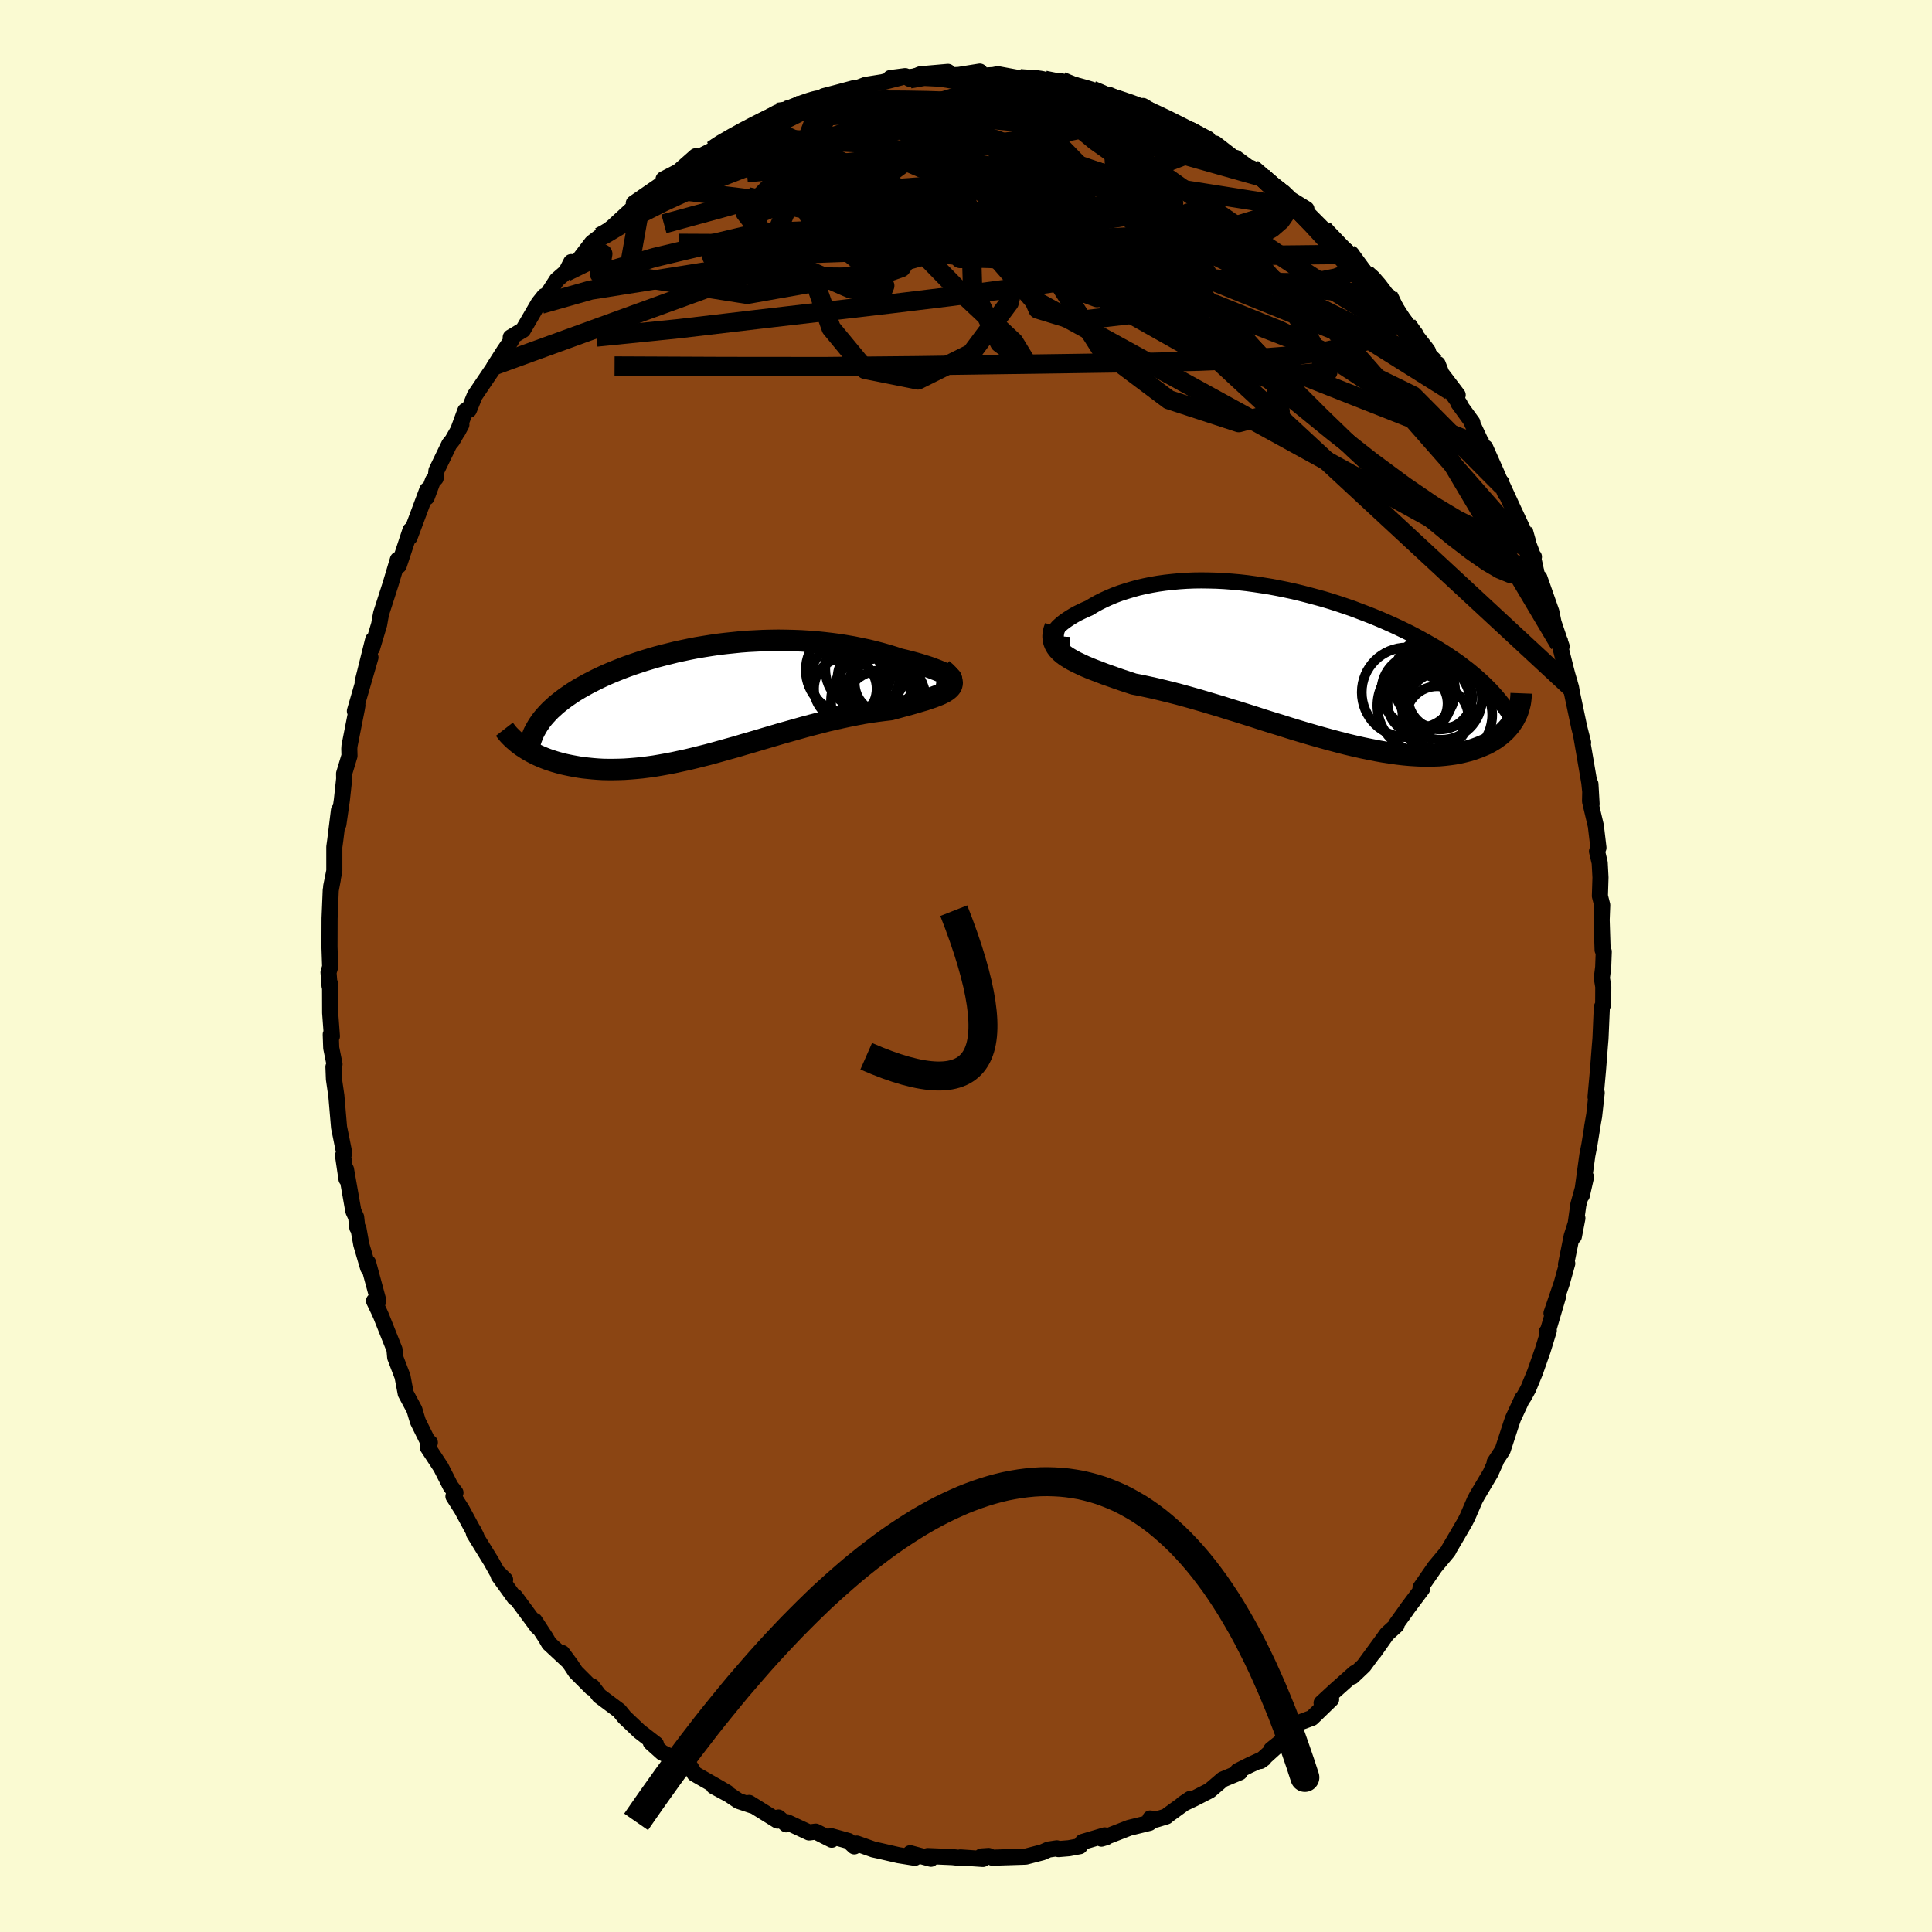
  <svg viewBox="-100 -100 200 200" xmlns="http://www.w3.org/2000/svg" width="500" height="500" id="face-svg">
    <defs>
      <clipPath id="leftEyeClipPath">
        <polyline points="24.57,-2.31 24.45,-2.41 24.28,-2.52 24.08,-2.64 23.84,-2.76 23.57,-2.88 23.26,-3.01 22.92,-3.14 22.56,-3.28 22.17,-3.41 21.75,-3.54 21.3,-3.68 20.84,-3.81 20.35,-3.94 19.84,-4.07 19.32,-4.19 18.69,-4.4 18.03,-4.6 17.36,-4.79 16.67,-4.97 15.97,-5.14 15.25,-5.29 14.52,-5.44 13.77,-5.57 13.02,-5.69 12.26,-5.79 11.49,-5.88 10.71,-5.96 9.93,-6.02 9.14,-6.07 8.35,-6.1 7.56,-6.12 6.77,-6.13 5.98,-6.12 5.19,-6.1 4.4,-6.06 3.62,-6.02 2.84,-5.96 2.07,-5.88 1.3,-5.8 0.55,-5.71 -0.2,-5.6 -0.95,-5.48 -1.68,-5.36 -2.4,-5.22 -3.11,-5.07 -3.81,-4.92 -4.49,-4.75 -5.17,-4.58 -5.82,-4.41 -6.47,-4.22 -7.1,-4.03 -7.71,-3.83 -8.31,-3.63 -8.9,-3.42 -9.46,-3.21 -10.01,-2.99 -10.55,-2.77 -11.06,-2.55 -11.56,-2.32 -12.04,-2.09 -12.51,-1.85 -12.96,-1.62 -13.39,-1.38 -13.8,-1.15 -14.2,-0.91 -14.58,-0.67 -14.94,-0.42 -15.29,-0.18 -15.62,0.07 -15.94,0.32 -16.25,0.57 -16.53,0.83 -16.81,1.08 -17.06,1.34 -17.3,1.6 -17.53,1.86 -17.74,2.12 -17.93,2.39 -18.11,2.65 -19.78,4.84 -19.53,5 -19.27,5.17 -19,5.33 -18.71,5.49 -18.42,5.64 -18.11,5.79 -17.79,5.93 -17.45,6.07 -17.11,6.2 -16.75,6.32 -16.38,6.44 -15.99,6.55 -15.59,6.66 -15.19,6.75 -14.76,6.84 -14.33,6.92 -13.88,7 -13.41,7.07 -12.93,7.12 -12.44,7.17 -11.93,7.21 -11.41,7.24 -10.87,7.25 -10.32,7.25 -9.76,7.24 -9.18,7.22 -8.59,7.18 -7.98,7.13 -7.37,7.07 -6.74,6.99 -6.09,6.9 -5.44,6.79 -4.77,6.67 -4.09,6.54 -3.4,6.39 -2.7,6.24 -1.99,6.07 -1.27,5.89 -0.55,5.71 0.19,5.51 0.94,5.3 1.69,5.09 2.45,4.88 3.21,4.65 3.98,4.43 4.75,4.2 5.53,3.97 6.31,3.74 7.09,3.51 7.88,3.29 8.66,3.07 9.44,2.85 10.23,2.64 11.01,2.44 11.78,2.24 12.55,2.06 13.32,1.89 14.07,1.73 14.82,1.58 15.56,1.44 16.29,1.32 17,1.22 17.7,1.13 18.39,1.05 18.95,0.9 19.49,0.75 20.01,0.61 20.52,0.47 21.01,0.33 21.47,0.19 21.92,0.06 22.33,-0.08 22.72,-0.21 23.09,-0.35 23.42,-0.48 23.72,-0.62 23.99,-0.76 24.22,-0.91 24.41,-1.06" />
      </clipPath>
      <clipPath id="rightEyeClipPath">
        <polyline points="-25.25,-2.84 -25.2,-3.01 -25.12,-3.19 -25.01,-3.37 -24.86,-3.56 -24.69,-3.76 -24.48,-3.95 -24.25,-4.15 -23.99,-4.35 -23.7,-4.55 -23.39,-4.75 -23.06,-4.95 -22.7,-5.15 -22.31,-5.34 -21.91,-5.53 -21.49,-5.71 -21.01,-6 -20.51,-6.28 -19.99,-6.54 -19.44,-6.79 -18.87,-7.03 -18.28,-7.25 -17.66,-7.45 -17.03,-7.64 -16.38,-7.82 -15.72,-7.97 -15.03,-8.11 -14.33,-8.23 -13.62,-8.33 -12.89,-8.41 -12.15,-8.48 -11.4,-8.53 -10.64,-8.56 -9.87,-8.57 -9.09,-8.56 -8.31,-8.54 -7.52,-8.5 -6.73,-8.44 -5.93,-8.37 -5.13,-8.28 -4.33,-8.17 -3.53,-8.05 -2.72,-7.92 -1.92,-7.77 -1.13,-7.61 -0.34,-7.44 0.45,-7.25 1.23,-7.05 2.01,-6.84 2.78,-6.63 3.54,-6.4 4.29,-6.16 5.03,-5.91 5.76,-5.66 6.47,-5.39 7.18,-5.12 7.87,-4.85 8.55,-4.57 9.22,-4.28 9.87,-3.99 10.5,-3.7 11.12,-3.4 11.73,-3.1 12.32,-2.79 12.89,-2.48 13.45,-2.17 13.99,-1.86 14.52,-1.55 15.03,-1.23 15.53,-0.91 16.02,-0.58 16.49,-0.26 16.95,0.07 17.39,0.41 17.82,0.74 18.23,1.08 18.63,1.42 19.01,1.76 19.38,2.1 19.73,2.45 22.6,5.65 22.47,5.9 22.31,6.13 22.15,6.37 21.96,6.6 21.76,6.83 21.55,7.05 21.32,7.26 21.08,7.47 20.81,7.67 20.53,7.87 20.24,8.05 19.93,8.23 19.6,8.4 19.25,8.55 18.89,8.7 18.51,8.84 18.11,8.98 17.69,9.1 17.25,9.21 16.8,9.31 16.32,9.4 15.82,9.47 15.3,9.53 14.76,9.58 14.2,9.6 13.62,9.61 13.02,9.61 12.4,9.58 11.76,9.54 11.09,9.48 10.41,9.4 9.71,9.3 8.99,9.19 8.26,9.06 7.5,8.91 6.73,8.75 5.94,8.57 5.14,8.38 4.33,8.17 3.5,7.95 2.66,7.72 1.81,7.48 0.95,7.23 0.08,6.97 -0.8,6.7 -1.68,6.42 -2.57,6.15 -3.46,5.87 -4.35,5.58 -5.24,5.3 -6.13,5.02 -7.02,4.75 -7.9,4.47 -8.78,4.21 -9.65,3.95 -10.51,3.7 -11.36,3.46 -12.2,3.23 -13.02,3.02 -13.83,2.82 -14.62,2.63 -15.39,2.46 -16.14,2.3 -16.87,2.16 -17.51,1.95 -18.14,1.74 -18.74,1.53 -19.33,1.32 -19.9,1.12 -20.44,0.91 -20.97,0.71 -21.47,0.51 -21.94,0.31 -22.39,0.1 -22.81,-0.1 -23.21,-0.31 -23.57,-0.52 -23.9,-0.73 -24.2,-0.95" />
      </clipPath>
      <filter id="fuzzy">
        <feTurbulence id="turbulence" baseFrequency="0.05" numOctaves="3" type="noise" result="noise" />
        <feDisplacementMap in="SourceGraphic" in2="noise" scale="2" />
      </filter>
      <linearGradient id="rainbowGradient" x1="0%" y1="0%" x2="100%" y2="0%">
        <stop offset="0%" style="stop-color: rgb(185, 55, 55); stop-opacity: 1" />
        <stop offset="50%" style="stop-color: rgb(0, 191, 255); stop-opacity: 1" />
        <stop offset="100%" style="stop-color: rgb(220, 20, 60); stop-opacity: 1" />
      </linearGradient>
    </defs>
    <rect x="-100" y="-100" width="100%" height="100%" fill="rgb(250, 250, 210)" />
    <polyline id="faceContour" points="65.96,0.13 65.82,1.24 65.97,2.14 65.96,3.97 65.82,4.28 65.68,7.52 65.62,8.23 65.42,10.8 65.17,13.56 65.29,13.12 65.02,15.55 64.81,16.71 65.01,15.54 64.53,18.52 64.32,19.59 63.75,23.74 64.18,21.85 63.39,24.69 62.93,27.98 63.29,26.11 62.7,27.97 62.11,30.9 62.24,30.8 61.66,32.87 60.61,35.94 61.32,34.11 60.26,37.7 60.12,37.88 60.33,37.74 59.7,39.79 58.9,42.07 58.2,43.77 57.72,44.64 57.6,44.75 56.63,46.84 56.44,47.39 55.55,50.12 54.72,51.38 54.87,51.22 54.29,52.51 52.9,54.85 52.67,55.28 51.91,57.04 51.65,57.55 50.76,59.08 50,60.37 49.92,60.55 48.56,62.18 47.05,64.36 47.22,64.47 45.58,66.66 45.63,66.61 44.55,68.11 44.57,68.24 43.57,69.15 42.25,71.02 43.08,69.84 41.18,72.43 39.99,73.56 40.25,73.18 38.13,75.07 36.81,76.29 37.8,75.91 35.81,77.84 34.51,78.32 33.26,79.82 33.87,79.3 31.61,81.1 32.8,80.2 30.48,82.3 30.84,82.04 29.36,82.72 28.13,83.34 28.33,83.48 26.57,84.21 25.23,85.36 23.61,86.19 22.43,86.75 23.2,86.23 20.91,87.89 20.74,88.04 19.65,88.37 19.07,88.25 18.98,88.71 16.89,89.22 14.02,90.34 14.52,90.19 14.36,90 12.07,90.68 11.78,91.12 10.65,91.33 9.57,91.42 9.4,91.34 8.54,91.47 7.91,91.75 6.18,92.2 2.73,92.31 2.34,92.13 1.6,92.18 1.75,92.44 -0.58,92.28 -0.67,92.33 -1.39,92.25 -3.96,92.14 -3.63,92.42 -5.77,91.85 -5.29,92.32 -6.98,92.05 -8.98,91.59 -9.58,91.46 -11.3,90.85 -11.56,91.14 -12.16,90.58 -13.96,90.08 -13.9,90.45 -15.56,89.61 -16.24,89.7 -18.51,88.64 -18.6,88.86 -19.42,88.15 -19.51,88.47 -22.45,86.64 -22.07,86.93 -23.54,86.44 -24.51,85.79 -26.12,84.92 -24.73,85.57 -25.79,84.95 -28.1,83.63 -28.48,82.98 -30.37,82.19 -30.32,81.98 -31.47,81.42 -32.63,80.38 -32.1,80.55 -33.81,79.23 -35.34,77.78 -35.9,77.09 -37.96,75.55 -38.69,74.59 -38.76,74.73 -40.41,73.08 -40.89,72.35 -41.8,71.12 -41.19,71.96 -43.16,70.13 -43.51,69.53 -44.65,67.78 -44.36,68.42 -46.68,65.28 -46.72,65.42 -48.38,63.12 -47.71,63.53 -48.55,62.71 -49.16,61.62 -50.93,58.75 -51.02,58.39 -50.7,59.02 -52.2,56.25 -53.06,54.9 -52.85,54.52 -53.36,53.85 -54.35,51.9 -55.73,49.8 -55.5,49.34 -55.56,49.53 -56.73,47.16 -56.88,46.68 -57.1,45.93 -58,44.25 -58.33,42.5 -59.09,40.51 -59.16,39.71 -60.56,36.2 -60.8,35.67 -61.28,34.67 -60.83,34.67 -61.9,30.71 -61.89,31.25 -62.6,28.83 -62.89,27.2 -63.01,27.09 -63.13,26 -63.42,25.37 -64.18,21.06 -64.13,22.05 -64.49,19.62 -64.36,19.38 -64.68,17.78 -64.9,16.7 -65.18,13.43 -65.43,11.71 -65.48,10.44 -65.37,10.16 -65.71,8.48 -65.76,7.08 -65.64,7.27 -65.82,4.85 -65.83,1.83 -65.88,2.09 -65.99,0.65 -65.82,0.09 -65.89,-1.97 -65.88,-4.94 -65.76,-7.85 -65.55,-8.96 -65.72,-8.21 -65.39,-9.84 -65.39,-12.32 -65.29,-13.05 -64.91,-16.12 -64.97,-14.67 -64.61,-17.18 -64.37,-19.38 -64.38,-19.91 -63.82,-21.76 -63.84,-22.48 -63.82,-22.78 -63.05,-26.68 -63,-26.99 -63.26,-26.39 -61.65,-31.95 -62.46,-29.4 -61.37,-33.78 -61.48,-32.92 -60.75,-35.36 -60.63,-36.05 -60.54,-36.51 -59.98,-38.25 -59.56,-39.56 -58.81,-42.07 -58.72,-41.45 -57.51,-45.11 -57.6,-44.38 -55.77,-49.28 -55.83,-48.51 -55.18,-50.26 -54.9,-50.5 -54.82,-51.27 -53.49,-54.02 -53.17,-54.41 -52.24,-56.04 -52.62,-55.33 -51.83,-57.48 -51.46,-57.56 -50.86,-59.04 -48.72,-62.2 -48.89,-61.98 -47.84,-63.63 -47.09,-64.73 -47.13,-65.08 -45.86,-65.84 -44.24,-68.62 -43.65,-69.36 -43.98,-68.51 -42.35,-71.03 -41.39,-71.86 -40.87,-72.87 -41.23,-71.94 -40.49,-72.55 -38.71,-74.88 -37.92,-75.48 -38.16,-75.19 -36.56,-76.53 -34.62,-78.32 -33.7,-78.79 -34.39,-78.96 -31.38,-81.03 -31.97,-80.59 -29.87,-82.05 -31.31,-81.45 -29.76,-82.25 -27.97,-83.83 -27.68,-83.73 -26.25,-84.45 -25.92,-84.84 -23.21,-86.24 -23.02,-86.46 -22.64,-86.68 -21.54,-87.26 -19.5,-88.37 -18.65,-88.6 -18.58,-88.57 -17.65,-88.83 -17.61,-89.06 -14.89,-89.85 -14.72,-90.05 -13.41,-90.39 -11.47,-90.91 -12.34,-90.47 -10.4,-91.21 -8.65,-91.49 -6.73,-91.98 -7.83,-91.92 -6.29,-92.12 -5.83,-91.84 -4.73,-92.31 -1.87,-92.56 -3.21,-92.15 -0.76,-92.24 1.43,-92.59 1.15,-92.29 1.42,-92.15 2.83,-92.23 3.29,-92.32 6.37,-91.75 5.62,-91.83 7.98,-91.76 7.81,-91.73 8.45,-91.54 9.89,-91.58 11.15,-91 12.13,-90.82 13.06,-90.65 13.56,-90.55 14.41,-89.94 14.85,-90.17 18.37,-88.65 18.33,-89.03 19.92,-88.07 20.65,-87.69 22.33,-86.85 22.41,-86.66 23.1,-86.62 25.05,-85.63 25.67,-84.76 25.81,-85.14 27.95,-83.48 27.92,-83.66 30.07,-82.07 29.57,-82.59 30.68,-81.66 31.19,-81.15 32.85,-80.1 33.62,-79.36 35.24,-78.36 34.87,-78.41 36.96,-76.31 36.88,-76.29 38.04,-75.24 39.5,-73.92 39.98,-73.49 39.94,-73.67 41.43,-71.63 42,-71.28 42.75,-70.3 43.72,-69.1 43.73,-69.35 45.23,-67 45.6,-66.47 46.22,-65.52 46.58,-64.83 48.76,-62.05 48.83,-62.32 49.22,-61.32 50.9,-59.11 50.14,-59.55 51.12,-58.16 50.99,-58.23 52.42,-56.26 52.38,-56.2 53.59,-53.64 53.75,-53.67 54.91,-51.06 55.83,-48.9 55.55,-49.69 56.68,-47.23 57.65,-45.17 58.57,-42.78 58.04,-43.21 58.79,-42.36 58.66,-42.52 59.13,-40.35 59.36,-40.18 60.59,-36.68 60.82,-35.56 61.66,-33.08 61.45,-33.31 62.12,-30.65 62.24,-30.19 62.63,-28.84 62.72,-28.31 63.48,-24.71 63.88,-23.13 63.67,-23.95 64.25,-20.58 64.52,-19 64.76,-16.76 64.64,-18.84 64.6,-17.05 65.2,-14.51 65.47,-12.24 65.32,-11.87 65.6,-10.68 65.68,-9.16 65.62,-7.25 65.86,-6.3 65.8,-4.77 65.9,-1.66 66.02,-1.49 65.96,0.13 65.82,1.24" fill="rgb(139, 69, 19)" stroke="black" stroke-width="1.667" stroke-linejoin="round" filter="url(#fuzzy)" />
    <g transform="translate(34.23 -31.35)">
      <polyline id="rightCountour" points="-25.25,-2.84 -25.2,-3.01 -25.12,-3.19 -25.01,-3.37 -24.86,-3.56 -24.69,-3.76 -24.48,-3.95 -24.25,-4.15 -23.99,-4.35 -23.7,-4.55 -23.39,-4.75 -23.06,-4.95 -22.7,-5.15 -22.31,-5.34 -21.91,-5.53 -21.49,-5.71 -21.01,-6 -20.51,-6.28 -19.99,-6.54 -19.44,-6.79 -18.87,-7.03 -18.28,-7.25 -17.66,-7.45 -17.03,-7.64 -16.38,-7.82 -15.72,-7.97 -15.03,-8.11 -14.33,-8.23 -13.62,-8.33 -12.89,-8.41 -12.15,-8.48 -11.4,-8.53 -10.64,-8.56 -9.87,-8.57 -9.09,-8.56 -8.31,-8.54 -7.52,-8.5 -6.73,-8.44 -5.93,-8.37 -5.13,-8.28 -4.33,-8.17 -3.53,-8.05 -2.72,-7.92 -1.92,-7.77 -1.13,-7.61 -0.34,-7.44 0.45,-7.25 1.23,-7.05 2.01,-6.84 2.78,-6.63 3.54,-6.4 4.29,-6.16 5.03,-5.91 5.76,-5.66 6.47,-5.39 7.18,-5.12 7.87,-4.85 8.55,-4.57 9.22,-4.28 9.87,-3.99 10.5,-3.7 11.12,-3.4 11.73,-3.1 12.32,-2.79 12.89,-2.48 13.45,-2.17 13.99,-1.86 14.52,-1.55 15.03,-1.23 15.53,-0.91 16.02,-0.58 16.49,-0.26 16.95,0.07 17.39,0.41 17.82,0.74 18.23,1.08 18.63,1.42 19.01,1.76 19.38,2.1 19.73,2.45 22.6,5.65 22.47,5.9 22.31,6.13 22.15,6.37 21.96,6.6 21.76,6.83 21.55,7.05 21.32,7.26 21.08,7.47 20.81,7.67 20.53,7.87 20.24,8.05 19.93,8.23 19.6,8.4 19.25,8.55 18.89,8.7 18.51,8.84 18.11,8.98 17.69,9.1 17.25,9.21 16.8,9.31 16.32,9.4 15.82,9.47 15.3,9.53 14.76,9.58 14.2,9.6 13.62,9.61 13.02,9.61 12.4,9.58 11.76,9.54 11.09,9.48 10.41,9.4 9.71,9.3 8.99,9.19 8.26,9.06 7.5,8.91 6.73,8.75 5.94,8.57 5.14,8.38 4.33,8.17 3.5,7.95 2.66,7.72 1.81,7.48 0.95,7.23 0.08,6.97 -0.8,6.7 -1.68,6.42 -2.57,6.15 -3.46,5.87 -4.35,5.58 -5.24,5.3 -6.13,5.02 -7.02,4.75 -7.9,4.47 -8.78,4.21 -9.65,3.95 -10.51,3.7 -11.36,3.46 -12.2,3.23 -13.02,3.02 -13.83,2.82 -14.62,2.63 -15.39,2.46 -16.14,2.3 -16.87,2.16 -17.51,1.95 -18.14,1.74 -18.74,1.53 -19.33,1.32 -19.9,1.12 -20.44,0.91 -20.97,0.71 -21.47,0.51 -21.94,0.31 -22.39,0.1 -22.81,-0.1 -23.21,-0.31 -23.57,-0.52 -23.9,-0.73 -24.2,-0.95" fill="white" stroke="white" stroke-width="0" stroke-linejoin="round" filter="url(#fuzzy)" />
    </g>
    <g transform="translate(-26.19 -27.59)">
      <polyline id="leftCountour" points="24.57,-2.31 24.45,-2.41 24.28,-2.52 24.08,-2.64 23.84,-2.76 23.57,-2.88 23.26,-3.01 22.92,-3.14 22.56,-3.28 22.17,-3.41 21.75,-3.54 21.3,-3.68 20.84,-3.81 20.35,-3.94 19.84,-4.07 19.32,-4.19 18.69,-4.4 18.03,-4.6 17.36,-4.79 16.67,-4.97 15.97,-5.14 15.25,-5.29 14.52,-5.44 13.77,-5.57 13.02,-5.69 12.26,-5.79 11.49,-5.88 10.71,-5.96 9.93,-6.02 9.14,-6.07 8.35,-6.1 7.56,-6.12 6.77,-6.13 5.98,-6.12 5.19,-6.1 4.4,-6.06 3.62,-6.02 2.84,-5.96 2.07,-5.88 1.3,-5.8 0.55,-5.71 -0.2,-5.6 -0.95,-5.48 -1.68,-5.36 -2.4,-5.22 -3.11,-5.07 -3.81,-4.92 -4.49,-4.75 -5.17,-4.58 -5.82,-4.41 -6.47,-4.22 -7.1,-4.03 -7.71,-3.83 -8.31,-3.63 -8.9,-3.42 -9.46,-3.21 -10.01,-2.99 -10.55,-2.77 -11.06,-2.55 -11.56,-2.32 -12.04,-2.09 -12.51,-1.85 -12.96,-1.62 -13.39,-1.38 -13.8,-1.15 -14.2,-0.91 -14.58,-0.67 -14.94,-0.42 -15.29,-0.18 -15.62,0.07 -15.94,0.32 -16.25,0.57 -16.53,0.83 -16.81,1.08 -17.06,1.34 -17.3,1.6 -17.53,1.86 -17.74,2.12 -17.93,2.39 -18.11,2.65 -19.78,4.84 -19.53,5 -19.27,5.17 -19,5.33 -18.71,5.49 -18.42,5.64 -18.11,5.79 -17.79,5.93 -17.45,6.07 -17.11,6.2 -16.75,6.32 -16.38,6.44 -15.99,6.55 -15.59,6.66 -15.19,6.75 -14.76,6.84 -14.33,6.92 -13.88,7 -13.41,7.07 -12.93,7.12 -12.44,7.17 -11.93,7.21 -11.41,7.24 -10.87,7.25 -10.32,7.25 -9.76,7.24 -9.18,7.22 -8.59,7.18 -7.98,7.13 -7.37,7.07 -6.74,6.99 -6.09,6.9 -5.44,6.79 -4.77,6.67 -4.09,6.54 -3.4,6.39 -2.7,6.24 -1.99,6.07 -1.27,5.89 -0.55,5.71 0.19,5.51 0.94,5.3 1.69,5.09 2.45,4.88 3.21,4.65 3.98,4.43 4.75,4.2 5.53,3.97 6.31,3.74 7.09,3.51 7.88,3.29 8.66,3.07 9.44,2.85 10.23,2.64 11.01,2.44 11.78,2.24 12.55,2.06 13.32,1.89 14.07,1.73 14.82,1.58 15.56,1.44 16.29,1.32 17,1.22 17.7,1.13 18.39,1.05 18.95,0.9 19.49,0.75 20.01,0.61 20.52,0.47 21.01,0.33 21.47,0.19 21.92,0.06 22.33,-0.08 22.72,-0.21 23.09,-0.35 23.42,-0.48 23.72,-0.62 23.99,-0.76 24.22,-0.91 24.41,-1.06" fill="white" stroke="white" stroke-width="0" stroke-linejoin="round" filter="url(#fuzzy)" />
    </g>
    <g transform="translate(34.23 -31.35)">
      <polyline id="rightUpper" points="-23.5,-1.89 -23.88,-1.9 -24.2,-1.93 -24.48,-1.98 -24.72,-2.06 -24.91,-2.15 -25.05,-2.26 -25.16,-2.39 -25.23,-2.52 -25.25,-2.67 -25.25,-2.84 -25.2,-3.01 -25.12,-3.19 -25.01,-3.37 -24.86,-3.56 -24.69,-3.76 -24.48,-3.95 -24.25,-4.15 -23.99,-4.35 -23.7,-4.55 -23.39,-4.75 -23.06,-4.95 -22.7,-5.15 -22.31,-5.34 -21.91,-5.53 -21.49,-5.71 -21.01,-6 -20.51,-6.28 -19.99,-6.54 -19.44,-6.79 -18.87,-7.03 -18.28,-7.25 -17.66,-7.45 -17.03,-7.64 -16.38,-7.82 -15.72,-7.97 -15.03,-8.11 -14.33,-8.23 -13.62,-8.33 -12.89,-8.41 -12.15,-8.48 -11.4,-8.53 -10.64,-8.56 -9.87,-8.57 -9.09,-8.56 -8.31,-8.54 -7.52,-8.5 -6.73,-8.44 -5.93,-8.37 -5.13,-8.28 -4.33,-8.17 -3.53,-8.05 -2.72,-7.92 -1.92,-7.77 -1.13,-7.61 -0.34,-7.44 0.45,-7.25 1.23,-7.05 2.01,-6.84 2.78,-6.63 3.54,-6.4 4.29,-6.16 5.03,-5.91 5.76,-5.66 6.47,-5.39 7.18,-5.12 7.87,-4.85 8.55,-4.57 9.22,-4.28 9.87,-3.99 10.5,-3.7 11.12,-3.4 11.73,-3.1 12.32,-2.79 12.89,-2.48 13.45,-2.17 13.99,-1.86 14.52,-1.55 15.03,-1.23 15.53,-0.91 16.02,-0.58 16.49,-0.26 16.95,0.07 17.39,0.41 17.82,0.74 18.23,1.08 18.63,1.42 19.01,1.76 19.38,2.1 19.73,2.45 20.07,2.79 20.39,3.14 20.7,3.49 20.99,3.84 21.27,4.19 21.54,4.55 21.79,4.9 22.03,5.26 22.25,5.62 22.46,5.97" fill="none" stroke="black" stroke-width="1.667" stroke-linejoin="round" filter="url(#fuzzy)" />
      <polyline id="rightLower" points="-24.99,-3.78 -25.12,-3.42 -25.19,-3.09 -25.22,-2.77 -25.19,-2.47 -25.13,-2.19 -25.02,-1.92 -24.87,-1.66 -24.69,-1.42 -24.46,-1.18 -24.2,-0.95 -23.9,-0.73 -23.57,-0.52 -23.21,-0.31 -22.81,-0.1 -22.39,0.1 -21.94,0.31 -21.47,0.51 -20.97,0.71 -20.44,0.91 -19.9,1.12 -19.33,1.32 -18.74,1.53 -18.14,1.74 -17.51,1.95 -16.87,2.16 -16.14,2.3 -15.39,2.46 -14.62,2.63 -13.83,2.82 -13.02,3.02 -12.2,3.23 -11.36,3.46 -10.51,3.7 -9.65,3.95 -8.78,4.21 -7.9,4.47 -7.02,4.75 -6.13,5.02 -5.24,5.3 -4.35,5.58 -3.46,5.87 -2.57,6.15 -1.68,6.42 -0.8,6.7 0.08,6.97 0.95,7.23 1.81,7.48 2.66,7.72 3.5,7.95 4.33,8.17 5.14,8.38 5.94,8.57 6.73,8.75 7.5,8.91 8.26,9.06 8.99,9.19 9.71,9.3 10.41,9.4 11.09,9.48 11.76,9.54 12.4,9.58 13.02,9.61 13.62,9.61 14.2,9.6 14.76,9.58 15.3,9.53 15.82,9.47 16.32,9.4 16.8,9.31 17.25,9.21 17.69,9.1 18.11,8.98 18.51,8.84 18.89,8.7 19.25,8.55 19.6,8.4 19.93,8.23 20.24,8.05 20.53,7.87 20.81,7.67 21.08,7.47 21.32,7.26 21.55,7.05 21.76,6.83 21.96,6.6 22.15,6.37 22.31,6.13 22.47,5.9 22.6,5.65 22.73,5.41 22.84,5.16 22.93,4.91 23.01,4.66 23.08,4.4 23.14,4.15 23.18,3.89 23.21,3.64 23.23,3.38 23.24,3.12" fill="none" stroke="black" stroke-width="2.222" stroke-linejoin="round" filter="url(#fuzzy)" />
      <circle r="4.848" cx="13.198" cy="4.397" stroke="black" fill="none" stroke-width="1.0" filter="url(#fuzzy)" clip-path="url(#rightEyeClipPath)" /><circle r="3.316" cx="14.848" cy="3.547" stroke="black" fill="none" stroke-width="1.0" filter="url(#fuzzy)" clip-path="url(#rightEyeClipPath)" /><circle r="4.216" cx="14.958" cy="3.717" stroke="black" fill="none" stroke-width="1.0" filter="url(#fuzzy)" clip-path="url(#rightEyeClipPath)" /><circle r="3.104" cx="12.518" cy="4.187" stroke="black" fill="none" stroke-width="1.0" filter="url(#fuzzy)" clip-path="url(#rightEyeClipPath)" /><circle r="3.818" cx="12.588" cy="2.872" stroke="black" fill="none" stroke-width="1.0" filter="url(#fuzzy)" clip-path="url(#rightEyeClipPath)" /><circle r="4.938" cx="14.918" cy="1.787" stroke="black" fill="none" stroke-width="1.0" filter="url(#fuzzy)" clip-path="url(#rightEyeClipPath)" /><circle r="4.64" cx="11.378" cy="3.017" stroke="black" fill="none" stroke-width="1.0" filter="url(#fuzzy)" clip-path="url(#rightEyeClipPath)" /><circle r="3.23" cx="14.548" cy="5.622" stroke="black" fill="none" stroke-width="1.0" filter="url(#fuzzy)" clip-path="url(#rightEyeClipPath)" /><circle r="3.384" cx="12.648" cy="3.752" stroke="black" fill="none" stroke-width="1.0" filter="url(#fuzzy)" clip-path="url(#rightEyeClipPath)" /><circle r="4.646" cx="15.598" cy="5.352" stroke="black" fill="none" stroke-width="1.0" filter="url(#fuzzy)" clip-path="url(#rightEyeClipPath)" />
      </g>
    <g transform="translate(-26.19 -27.59)">
      <polyline id="leftUpper" points="23.14,-2.02 23.54,-1.97 23.88,-1.94 24.15,-1.93 24.36,-1.94 24.52,-1.97 24.63,-2.01 24.69,-2.07 24.69,-2.14 24.66,-2.22 24.57,-2.31 24.45,-2.41 24.28,-2.52 24.08,-2.64 23.84,-2.76 23.57,-2.88 23.26,-3.01 22.92,-3.14 22.56,-3.28 22.17,-3.41 21.75,-3.54 21.3,-3.68 20.84,-3.81 20.35,-3.94 19.84,-4.07 19.32,-4.19 18.69,-4.4 18.03,-4.6 17.36,-4.79 16.67,-4.97 15.97,-5.14 15.25,-5.29 14.52,-5.44 13.77,-5.57 13.02,-5.69 12.26,-5.79 11.49,-5.88 10.71,-5.96 9.93,-6.02 9.14,-6.07 8.35,-6.1 7.56,-6.12 6.77,-6.13 5.98,-6.12 5.19,-6.1 4.4,-6.06 3.62,-6.02 2.84,-5.96 2.07,-5.88 1.3,-5.8 0.55,-5.71 -0.2,-5.6 -0.95,-5.48 -1.68,-5.36 -2.4,-5.22 -3.11,-5.07 -3.81,-4.92 -4.49,-4.75 -5.17,-4.58 -5.82,-4.41 -6.47,-4.22 -7.1,-4.03 -7.71,-3.83 -8.31,-3.63 -8.9,-3.42 -9.46,-3.21 -10.01,-2.99 -10.55,-2.77 -11.06,-2.55 -11.56,-2.32 -12.04,-2.09 -12.51,-1.85 -12.96,-1.62 -13.39,-1.38 -13.8,-1.15 -14.2,-0.91 -14.58,-0.67 -14.94,-0.42 -15.29,-0.18 -15.62,0.07 -15.94,0.32 -16.25,0.57 -16.53,0.83 -16.81,1.08 -17.06,1.34 -17.3,1.6 -17.53,1.86 -17.74,2.12 -17.93,2.39 -18.11,2.65 -18.27,2.92 -18.42,3.19 -18.56,3.46 -18.67,3.73 -18.78,4 -18.87,4.27 -18.95,4.55 -19.01,4.82 -19.06,5.1 -19.1,5.37" fill="none" stroke="black" stroke-width="2.222" stroke-linejoin="round" filter="url(#fuzzy)" />
      <polyline id="leftLower" points="23.74,-3.12 24.06,-2.85 24.32,-2.59 24.51,-2.35 24.65,-2.13 24.73,-1.92 24.76,-1.73 24.74,-1.55 24.68,-1.38 24.56,-1.21 24.41,-1.06 24.22,-0.91 23.99,-0.76 23.72,-0.62 23.42,-0.48 23.09,-0.35 22.72,-0.21 22.33,-0.08 21.92,0.06 21.47,0.19 21.01,0.33 20.52,0.47 20.01,0.61 19.49,0.75 18.95,0.9 18.39,1.05 17.7,1.13 17,1.22 16.29,1.32 15.56,1.44 14.82,1.58 14.07,1.73 13.32,1.89 12.55,2.06 11.78,2.24 11.01,2.44 10.23,2.64 9.44,2.85 8.66,3.07 7.88,3.29 7.09,3.51 6.31,3.74 5.53,3.97 4.75,4.2 3.98,4.43 3.21,4.65 2.45,4.88 1.69,5.09 0.94,5.3 0.19,5.51 -0.55,5.71 -1.27,5.89 -1.99,6.07 -2.7,6.24 -3.4,6.39 -4.09,6.54 -4.77,6.67 -5.44,6.79 -6.09,6.9 -6.74,6.99 -7.37,7.07 -7.98,7.13 -8.59,7.18 -9.18,7.22 -9.76,7.24 -10.32,7.25 -10.87,7.25 -11.41,7.24 -11.93,7.21 -12.44,7.17 -12.93,7.12 -13.41,7.07 -13.88,7 -14.33,6.92 -14.76,6.84 -15.19,6.75 -15.59,6.66 -15.99,6.55 -16.38,6.44 -16.75,6.32 -17.11,6.2 -17.45,6.07 -17.79,5.93 -18.11,5.79 -18.42,5.64 -18.71,5.49 -19,5.33 -19.27,5.17 -19.53,5 -19.78,4.84 -20.01,4.67 -20.23,4.5 -20.44,4.32 -20.64,4.15 -20.83,3.97 -21.01,3.79 -21.17,3.62 -21.32,3.44 -21.46,3.26 -21.6,3.08" fill="none" stroke="black" stroke-width="2.222" stroke-linejoin="round" filter="url(#fuzzy)" />
      <circle r="3.326" cx="17.153" cy="-0.92" stroke="black" fill="none" stroke-width="1.0" filter="url(#fuzzy)" clip-path="url(#leftEyeClipPath)" /><circle r="3.204" cx="16.098" cy="-2.25" stroke="black" fill="none" stroke-width="1.0" filter="url(#fuzzy)" clip-path="url(#leftEyeClipPath)" /><circle r="4.004" cx="17.478" cy="0.975" stroke="black" fill="none" stroke-width="1.0" filter="url(#fuzzy)" clip-path="url(#leftEyeClipPath)" /><circle r="4.434" cx="14.033" cy="-3.045" stroke="black" fill="none" stroke-width="1.0" filter="url(#fuzzy)" clip-path="url(#leftEyeClipPath)" /><circle r="3.756" cx="13.858" cy="-2.205" stroke="black" fill="none" stroke-width="1.0" filter="url(#fuzzy)" clip-path="url(#leftEyeClipPath)" /><circle r="3.172" cx="17.838" cy="-1.73" stroke="black" fill="none" stroke-width="1.0" filter="url(#fuzzy)" clip-path="url(#leftEyeClipPath)" /><circle r="3.24" cx="13.698" cy="-1.11" stroke="black" fill="none" stroke-width="1.0" filter="url(#fuzzy)" clip-path="url(#leftEyeClipPath)" /><circle r="4.196" cx="15.818" cy="-3.16" stroke="black" fill="none" stroke-width="1.0" filter="url(#fuzzy)" clip-path="url(#leftEyeClipPath)" /><circle r="4.054" cx="17.168" cy="-2.85" stroke="black" fill="none" stroke-width="1.0" filter="url(#fuzzy)" clip-path="url(#leftEyeClipPath)" /><circle r="4.912" cx="17.128" cy="0.16" stroke="black" fill="none" stroke-width="1.0" filter="url(#fuzzy)" clip-path="url(#leftEyeClipPath)" />
    </g>
    <g id="hairs">
      <polyline points="43.73,-69.35 44.51,-67.72 44.37,-66.69 43.57,-65.83 42.17,-65.01 40.12,-64.26 37.33,-63.65 33.76,-63.17 29.37,-62.83 24.15,-62.61 18.09,-62.47 11.2,-62.37 3.47,-62.26 -5.15,-62.14 -14.65,-62.05 -25.04,-62.06 -36.38,-62.11" fill="none" stroke="rgb(0, 0, 0)" stroke-width="2" stroke-linejoin="round" filter="url(#fuzzy)" /><polyline points="14.41,-89.94 15.39,-89.73 16.36,-89.24 16.76,-88.74 16.54,-88.24 15.71,-87.73 14.29,-87.22 12.23,-86.71 9.51,-86.17 6.1,-85.58 1.95,-84.96 -2.99,-84.28 -8.77,-83.56 -15.4,-82.79 -22.68,-82.12" fill="none" stroke="rgb(0, 0, 0)" stroke-width="2" stroke-linejoin="round" filter="url(#fuzzy)" /><polyline points="41.43,-71.63 42.02,-71.1 42.61,-70.42 43.14,-69.73 43.58,-69.06 43.92,-68.42 44.16,-67.85 44.28,-67.38 44.26,-67.03 44.06,-66.85 43.64,-66.86 42.96,-67.09 41.99,-67.56 40.72,-68.27 39.15,-69.22 37.31,-70.39 35.22,-71.75 32.87,-73.31 30.25,-75.07 27.32,-77.07 24.02,-79.34 20.33,-81.95 16.28,-84.9 12.05,-88.18" fill="none" stroke="rgb(0, 0, 0)" stroke-width="2" stroke-linejoin="round" filter="url(#fuzzy)" /><polyline points="36.96,-76.31 37.36,-75.86 38.3,-74.88 39.38,-73.73 40.45,-72.54 41.51,-71.32 42.56,-70.05 43.59,-68.77 44.59,-67.53 45.5,-66.37 46.31,-65.33 46.98,-64.47 47.46,-63.86 47.67,-63.57 47.55,-63.7 47.02,-64.37" fill="none" stroke="rgb(0, 0, 0)" stroke-width="2" stroke-linejoin="round" filter="url(#fuzzy)" /><polyline points="-5.83,-91.84 -4.35,-92.1 -2.67,-92.02 -0.87,-91.73 1.12,-91.32 3.22,-90.82 5.39,-90.23 7.62,-89.59 9.94,-88.9 12.35,-88.19 14.78,-87.48 17.14,-86.78 19.37,-86.12 21.44,-85.5 23.4,-84.89 25.29,-84.28 27.02,-83.71" fill="none" stroke="rgb(0, 0, 0)" stroke-width="2" stroke-linejoin="round" filter="url(#fuzzy)" /><polyline points="7.98,-91.76 8.17,-91.68 8.88,-91.54 9.84,-91.35 10.82,-91.14 11.68,-90.93 12.37,-90.74 12.89,-90.58 13.26,-90.43 13.46,-90.3 13.45,-90.2 13.13,-90.15 12.39,-90.19 11.12,-90.34 9.29,-90.63 6.91,-91.05 4.1,-91.59" fill="none" stroke="rgb(0, 0, 0)" stroke-width="2" stroke-linejoin="round" filter="url(#fuzzy)" /><polyline points="39.5,-73.92 39.78,-73.59 39.95,-73.12 39.98,-72.55 39.76,-72.01 39.21,-71.57 38.31,-71.22 37.05,-70.97 35.4,-70.81 33.37,-70.74 30.91,-70.77 28.01,-70.93 24.63,-71.22 20.74,-71.68 16.29,-72.3 11.24,-73.11 5.59,-74.09 -0.66,-75.25 -7.49,-76.54 -14.88,-77.96 -22.6,-79.63" fill="none" stroke="rgb(0, 0, 0)" stroke-width="2" stroke-linejoin="round" filter="url(#fuzzy)" /><polyline points="31.19,-81.15 32.39,-80.24 33.05,-79.45 33.27,-78.71 33.1,-77.95 32.57,-77.18 31.67,-76.4 30.37,-75.64 28.65,-74.9 26.48,-74.19 23.86,-73.48 20.79,-72.77 17.26,-72.07 13.27,-71.38 8.79,-70.7 3.81,-70.01 -1.71,-69.29 -7.79,-68.55 -14.44,-67.77 -21.72,-66.92 -29.67,-65.98 -38.25,-65.11" fill="none" stroke="rgb(0, 0, 0)" stroke-width="2" stroke-linejoin="round" filter="url(#fuzzy)" /><polyline points="14.41,-89.94 15.6,-89.71 17.15,-89.18 18.52,-88.65 19.71,-88.12 20.74,-87.63 21.65,-87.18 22.42,-86.79 23.05,-86.46 23.52,-86.19 23.81,-86 23.86,-85.9 23.63,-85.92 23.09,-86.07 22.22,-86.36 21.03,-86.81 19.55,-87.4 17.78,-88.11 15.68,-88.98 13.1,-90.08" fill="none" stroke="rgb(0, 0, 0)" stroke-width="2" stroke-linejoin="round" filter="url(#fuzzy)" /><polyline points="13.06,-90.65 13.75,-90.37 14.88,-89.86 16.41,-89.19 18.16,-88.4 19.93,-87.54 21.63,-86.66 23.22,-85.79 24.69,-84.97 26.03,-84.22 27.23,-83.57 28.26,-83 29.07,-82.56 29.62,-82.27 29.9,-82.14 29.96,-82.16 29.91,-82.23" fill="none" stroke="rgb(0, 0, 0)" stroke-width="2" stroke-linejoin="round" filter="url(#fuzzy)" /><polyline points="58.57,-42.78 58.37,-42.89 58.35,-42.7 58.31,-42.33 58.21,-41.82 58.02,-41.27 57.69,-40.8 57.15,-40.57 56.36,-40.64 55.29,-41.08 53.95,-41.87 52.33,-43 50.44,-44.45 48.29,-46.22 45.86,-48.31 43.14,-50.75 40.09,-53.58 36.72,-56.84 33.02,-60.53 28.99,-64.69 24.62,-69.32 19.86,-74.38 14.63,-79.87 8.86,-85.8" fill="none" stroke="rgb(0, 0, 0)" stroke-width="2" stroke-linejoin="round" filter="url(#fuzzy)" /><polyline points="30.68,-81.66 31.36,-81.04 32.02,-80.32 32.37,-79.64 32.35,-79 31.94,-78.38 31.16,-77.8 29.98,-77.26 28.39,-76.77 26.37,-76.36 23.89,-76.02 20.95,-75.74 17.54,-75.51 13.66,-75.33 9.28,-75.2 4.35,-75.1 -1.16,-75.02 -7.29,-74.94 -14.09,-74.85 -21.62,-74.77 -29.75,-74.81" fill="none" stroke="rgb(0, 0, 0)" stroke-width="2" stroke-linejoin="round" filter="url(#fuzzy)" /><polyline points="-37.92,-75.48 -37.33,-75.79 -35.69,-76.77 -33.6,-77.94 -31.31,-79.1 -28.83,-80.24 -26.16,-81.37 -23.32,-82.47 -20.35,-83.55 -17.27,-84.63 -14.07,-85.74 -10.78,-86.87 -7.42,-87.98 -4.03,-89.06 -0.67,-90.06 2.65,-90.99" fill="none" stroke="rgb(0, 0, 0)" stroke-width="2" stroke-linejoin="round" filter="url(#fuzzy)" /><polyline points="-19.5,-88.37 -18.67,-88.48 -17.49,-88.48 -15.8,-88.47 -13.59,-88.47 -10.96,-88.44 -8.02,-88.35 -4.88,-88.2 -1.6,-87.98 1.79,-87.71 5.31,-87.39 8.91,-87.04 12.49,-86.65 15.94,-86.26 19.2,-85.87 22.33,-85.48" fill="none" stroke="rgb(0, 0, 0)" stroke-width="2" stroke-linejoin="round" filter="url(#fuzzy)" /><polyline points="9.89,-91.58 11.11,-91.08 12.4,-90.57 13.8,-89.98 15.36,-89.27 17.1,-88.44 19.02,-87.52 21.02,-86.56 22.98,-85.61 24.79,-84.71 26.37,-83.91 27.67,-83.24 28.63,-82.76 29.26,-82.47 29.61,-82.39" fill="none" stroke="rgb(0, 0, 0)" stroke-width="2" stroke-linejoin="round" filter="url(#fuzzy)" /><polyline points="57.65,-45.17 58.02,-43.86 57.84,-43.57 57.37,-43.65 56.65,-43.86 55.67,-44.14 54.42,-44.54 52.82,-45.18 50.81,-46.19 48.34,-47.67 45.38,-49.69 41.93,-52.24 38,-55.33 33.58,-58.93 28.62,-63.02 23.07,-67.64 16.9,-72.83 10.09,-78.65 2.51,-85.04" fill="none" stroke="rgb(0, 0, 0)" stroke-width="2" stroke-linejoin="round" filter="url(#fuzzy)" /><polyline points="-26.25,-84.45 -25.32,-85.07 -24.11,-85.77 -23,-86.38 -21.95,-86.93 -20.9,-87.46 -19.89,-87.93 -18.97,-88.35 -18.15,-88.69 -17.42,-88.98 -16.77,-89.22 -16.19,-89.42 -15.72,-89.56 -15.39,-89.64 -15.23,-89.63 -15.29,-89.52 -15.59,-89.3 -16.16,-88.97 -17.03,-88.5 -18.24,-87.89 -19.82,-87.12 -21.73,-86.21 -23.92,-85.19 -26.46,-84.01" fill="none" stroke="rgb(0, 0, 0)" stroke-width="2" stroke-linejoin="round" filter="url(#fuzzy)" /><polyline points="-18.58,-88.57 -17.67,-88.82 -16.35,-89.08 -14.66,-89.33 -12.77,-89.5 -10.75,-89.6 -8.63,-89.64 -6.39,-89.63 -4.05,-89.59 -1.66,-89.51 0.74,-89.41 3.09,-89.27 5.38,-89.11 7.62,-88.94 9.82,-88.77 11.94,-88.6 13.94,-88.44 15.8,-88.28 17.47,-88.14 18.84,-88.08" fill="none" stroke="rgb(0, 0, 0)" stroke-width="2" stroke-linejoin="round" filter="url(#fuzzy)" /><polyline points="5.62,-91.83 7.05,-91.77 7.7,-91.68 8.15,-91.56 8.45,-91.38 8.51,-91.16 8.25,-90.92 7.58,-90.67 6.5,-90.4 4.99,-90.08 3.05,-89.72 0.64,-89.33 -2.29,-88.96 -5.8,-88.62 -9.99,-88.31 -15.08,-87.95" fill="none" stroke="rgb(0, 0, 0)" stroke-width="2" stroke-linejoin="round" filter="url(#fuzzy)" /><polyline points="29.57,-82.59 30.57,-81.72 31.69,-80.74 32.95,-79.64 34.24,-78.44 35.53,-77.18 36.8,-75.88 38.04,-74.55 39.26,-73.24 40.44,-71.96 41.56,-70.74 42.6,-69.59 43.57,-68.52 44.43,-67.55 45.18,-66.7 45.78,-66.02 46.19,-65.56 46.37,-65.37 46.3,-65.45 46.04,-65.81 45.66,-66.36" fill="none" stroke="rgb(0, 0, 0)" stroke-width="2" stroke-linejoin="round" filter="url(#fuzzy)" /><polyline points="30.68,-81.66 31.57,-80.88 32.89,-79.72 34.34,-78.34 35.83,-76.8 37.34,-75.16 38.86,-73.45 40.38,-71.72 41.87,-70.03 43.29,-68.41 44.62,-66.88 45.83,-65.45 46.93,-64.15 47.86,-63.09 48.49,-62.46" fill="none" stroke="rgb(0, 0, 0)" stroke-width="2" stroke-linejoin="round" filter="url(#fuzzy)" /><polyline points="22.41,-86.66 23.3,-86.37 24.15,-85.89 24.71,-85.48 24.99,-85.17 25,-84.95 24.68,-84.86 23.95,-84.92 22.76,-85.15 21.08,-85.55 18.89,-86.13 16.21,-86.88 13.04,-87.85 9.35,-89.09 4.96,-90.61" fill="none" stroke="rgb(0, 0, 0)" stroke-width="2" stroke-linejoin="round" filter="url(#fuzzy)" /><polyline points="-33.7,-78.79 -33.23,-79.4 -31.84,-80.19 -30.21,-80.87 -28.41,-81.46 -26.38,-82.05 -24.05,-82.68 -21.45,-83.34 -18.62,-84.02 -15.62,-84.7 -12.51,-85.38 -9.36,-86.05 -6.21,-86.71 -3.13,-87.35 -0.15,-87.99 2.67,-88.62 5.32,-89.22 7.84,-89.77 10.37,-90.25" fill="none" stroke="rgb(0, 0, 0)" stroke-width="2" stroke-linejoin="round" filter="url(#fuzzy)" /><polyline points="5.62,-91.83 7.03,-91.75 7.62,-91.62 7.98,-91.41 8.17,-91.1 8.12,-90.72 7.75,-90.26 7.01,-89.72 5.91,-89.1 4.47,-88.38 2.69,-87.56 0.53,-86.64 -2.1,-85.62 -5.29,-84.49 -9.1,-83.24 -13.58,-81.86 -18.77,-80.33 -24.71,-78.62 -31.27,-76.83" fill="none" stroke="rgb(0, 0, 0)" stroke-width="2" stroke-linejoin="round" filter="url(#fuzzy)" /><polyline points="58.04,-43.21 38.19,-65.8 21.42,-72.59 10.46,-73.8 8.81,-72.32 11.85,-70.22 13.57,-69.19 11.52,-69.96 7,-72.08 2.75,-74.5 0.63,-76.36 0.59,-77.44 1,-78.06 -0.1,-78.71 -3.64,-79.58 -8.75,-80.48 -13.18,-80.94 -14.41,-80.53 -10.9,-79.15 -2.77,-77.39 7.47,-76.61 14.71,-78.23 16.33,-81.34 34.87,-78.41" fill="none" stroke="rgb(0, 0, 0)" stroke-width="2" stroke-linejoin="round" filter="url(#fuzzy)" /><polyline points="55.55,-49.69 46.27,-59.03 32.48,-65.78 25.78,-68.5 27.7,-66.27 31.86,-61.46 32.52,-57.4 28.24,-56.25 21,-58.62 13.93,-63.93 9.56,-70.8 9.2,-77.13 12.64,-80.75 17.78,-80.39 20.52,-76.95 15.1,-74.39 -3.13,-78.76 -21.54,-87.26" fill="none" stroke="rgb(0, 0, 0)" stroke-width="2" stroke-linejoin="round" filter="url(#fuzzy)" /><polyline points="62.63,-28.84 19.19,-69.11 5.98,-82.17 7.93,-84.17 14.11,-82.07 19.24,-78.68 22.41,-75.3 24.29,-72.75 25.08,-71.51 23.98,-71.6 19.72,-72.71 11.66,-74.65 0.69,-77.33 -10.25,-80.27 -16.87,-82.19 -14.67,-81.04 2.82,-73.79 53.75,-53.67" fill="none" stroke="rgb(0, 0, 0)" stroke-width="2" stroke-linejoin="round" filter="url(#fuzzy)" /><polyline points="-14.72,-90.05 -17.03,-84.05 -22.85,-77.97 -20.85,-75.4 -15.18,-74.76 -11,-74.96 -9.7,-75.17 -9.85,-74.89 -9.89,-74.09 -9.38,-73.17 -8.39,-72.67 -6.45,-72.95 -2.63,-74.01 3.56,-75.44 11.2,-76.77 18.04,-77.85 21.49,-78.99 19.9,-80.55 13.27,-82.31 3.77,-83.01 -2.78,-80.1 6.93,-69.01 59.36,-40.18" fill="none" stroke="rgb(0, 0, 0)" stroke-width="2" stroke-linejoin="round" filter="url(#fuzzy)" /><polyline points="-33.7,-78.79 -35.01,-71.48 -22.65,-69.53 -10.34,-71.71 -3.47,-74.46 -0.95,-76.6 -1.02,-78.39 -2.11,-80.1 -2.53,-81.54 -1.2,-82.23 1.66,-81.54 4.58,-78.95 5.84,-74.41 4.47,-68.68 0.55,-63.42 -4.98,-60.67 -10.43,-61.76 -13.96,-66.03 -15.71,-71 -19.62,-75.88 -13.41,-90.39" fill="none" stroke="rgb(0, 0, 0)" stroke-width="2" stroke-linejoin="round" filter="url(#fuzzy)" /><polyline points="50.14,-59.55 18.17,-79.62 3.04,-85.56 -5.27,-86.97 -9.58,-86.88 -12.16,-85.98 -14.38,-84.46 -16.32,-82.47 -17.21,-80.19 -16.3,-77.72 -13.68,-75.11 -10.48,-72.52 -8.41,-70.42 -8.81,-69.46 -11.96,-70.11 -16.73,-72.2 -20.9,-75.02 -21.87,-77.74 -17.11,-79.74 -4.43,-80.68 15.52,-81.19 25.81,-85.14" fill="none" stroke="rgb(0, 0, 0)" stroke-width="2" stroke-linejoin="round" filter="url(#fuzzy)" /><polyline points="39.94,-73.67 -0.61,-73.24 -1.57,-79.11 -1.58,-82.94 -5.75,-83.65 -8.93,-81.32 -7.02,-76.37 -0.85,-70.05 4.96,-64.6 6.32,-62.37 3.49,-64.49 0.68,-70.14 0.47,-77.32 -0.98,-84.14 -9.07,-88.76 -17.61,-89.06" fill="none" stroke="rgb(0, 0, 0)" stroke-width="2" stroke-linejoin="round" filter="url(#fuzzy)" /><polyline points="61.45,-33.31 47.64,-56.56 36.66,-63.77 21.16,-69.81 7.78,-75.85 1.63,-80.12 2.92,-81.34 8.2,-79.92 12.26,-77.55 10.3,-75.89 0.55,-75.33 -13.95,-74.96 -25.87,-74.02 -26.3,-73.39 -6.54,-74.1 43.73,-69.35" fill="none" stroke="rgb(0, 0, 0)" stroke-width="2" stroke-linejoin="round" filter="url(#fuzzy)" /><polyline points="-31.38,-81.03 -19.23,-85.61 -10.94,-85.21 -3.04,-83.73 3.84,-82.57 8.66,-82.27 10.95,-82.7 11.14,-83.25 9.97,-83.25 7.91,-82.32 5.09,-80.49 1.65,-78.19 -1.91,-76.05 -4.78,-74.6 -6.34,-74.04 -6.58,-74.08 -6.16,-74.08 -5.94,-73.48 -6.71,-72.29 -9.61,-71.28 -16.31,-71.34 -27.16,-71.83 -38.85,-69.97 -43.98,-68.51" fill="none" stroke="rgb(0, 0, 0)" stroke-width="2" stroke-linejoin="round" filter="url(#fuzzy)" /><polyline points="13.56,-90.55 15.17,-86.58 15.43,-82.01 17.73,-76.65 17.7,-73.5 15.21,-72.69 11.73,-72.56 8.44,-71.75 6.57,-70.01 7.44,-68 11.4,-66.79 17.07,-67.45 21.59,-70.43 21.84,-75.2 17.19,-79.58 16.4,-78.24 48.76,-62.05" fill="none" stroke="rgb(0, 0, 0)" stroke-width="2" stroke-linejoin="round" filter="url(#fuzzy)" /><polyline points="-48.72,-62.2 -9.02,-76.63 -0.98,-82.32 4.58,-80.65 12.63,-74.74 20.52,-68.5 25.2,-64.52 25.7,-63.53 23.1,-65.01 19.51,-67.82 17.03,-70.67 16.7,-72.49 18.28,-72.71 20.49,-71.48 21.76,-69.68 20.94,-68.54 17.48,-69.06 11.28,-71.35 2.33,-74.39 -9.01,-76.4 -21.46,-75.91 -32.26,-73.34 -37.95,-71.66 -37.6,-73.72 -41.39,-71.86" fill="none" stroke="rgb(0, 0, 0)" stroke-width="2" stroke-linejoin="round" filter="url(#fuzzy)" /><polyline points="1.42,-92.15 -6.43,-83.39 -2.01,-81.5 -2.31,-80.8 -3.65,-79.03 -1.73,-76.5 3.74,-74.05 10.14,-72.28 14.87,-71.61 17.26,-72.33 18.49,-74.31 20.12,-76.71 23,-77.95 27.27,-76.09 32.8,-69.93 37.46,-61.51 30.84,-60.96 -12.34,-90.47" fill="none" stroke="rgb(0, 0, 0)" stroke-width="2" stroke-linejoin="round" filter="url(#fuzzy)" /><polyline points="-31.97,-80.59 9.56,-75.46 26.14,-65.47 23.67,-63.76 14.51,-68.93 6.92,-75.92 3.44,-81.21 3.36,-83.61 5.28,-83.35 8.59,-81.27 13.22,-78.61 18.28,-77 21.22,-77.81 19.34,-81.21 13.35,-85.45 11.33,-87.13 30.68,-81.66" fill="none" stroke="rgb(0, 0, 0)" stroke-width="2" stroke-linejoin="round" filter="url(#fuzzy)" />
    </g>
    
        <g id="lineNose">
        <path d="M -10.33,9.34 Q 7.8, 17.31 -1.265, -5.728" fill="none" stroke="black" stroke-width="3" stroke-linejoin="round" filter="url(#fuzzy)"></path>
        </g>
      
    <g id="mouth">
      <polyline points="-34.15,88.6 -33.34,87.43 -32.53,86.27 -31.72,85.13 -30.92,84.01 -30.11,82.9 -29.3,81.82 -28.49,80.74 -27.68,79.69 -26.88,78.65 -26.07,77.63 -25.26,76.63 -24.46,75.65 -23.66,74.68 -22.85,73.74 -22.05,72.81 -21.25,71.9 -20.45,71.01 -19.65,70.14 -18.85,69.29 -18.06,68.46 -17.26,67.65 -16.47,66.86 -15.68,66.09 -14.89,65.33 -14.1,64.61 -13.31,63.9 -12.52,63.21 -11.74,62.54 -10.96,61.9 -10.18,61.28 -9.4,60.68 -8.63,60.1 -7.86,59.54 -7.09,59.01 -6.32,58.5 -5.55,58.01 -4.79,57.54 -4.03,57.1 -3.27,56.68 -2.52,56.29 -1.76,55.92 -1.02,55.58 -0.27,55.25 0.47,54.96 1.21,54.69 1.95,54.44 2.68,54.22 3.42,54.02 4.14,53.85 4.87,53.71 5.59,53.59 6.3,53.5 7.02,53.43 7.72,53.39 8.43,53.38 9.13,53.4 9.83,53.44 10.52,53.51 11.21,53.61 11.9,53.73 12.58,53.89 13.25,54.07 13.93,54.28 14.59,54.52 15.26,54.79 15.92,55.08 16.57,55.41 17.22,55.77 17.87,56.15 18.51,56.57 19.14,57.01 19.77,57.49 20.39,58 21.01,58.54 21.63,59.11 22.24,59.71 22.84,60.34 23.44,61 24.03,61.69 24.62,62.42 25.2,63.18 25.78,63.97 26.35,64.8 26.91,65.65 27.47,66.54 28.02,67.47 28.57,68.42 29.11,69.41 29.64,70.44 30.17,71.5 30.69,72.59 31.2,73.72 31.71,74.88 32.21,76.08 32.71,77.31 33.2,78.58 33.68,79.88 34.15,81.22 34.62,82.59 35.08,84 34.62,82.59 34.15,81.22 33.68,79.88 33.2,78.58 32.71,77.31 32.21,76.08 31.71,74.88 31.2,73.72 30.69,72.59 30.17,71.5 29.64,70.44 29.11,69.41 28.57,68.42 28.02,67.47 27.47,66.54 26.91,65.65 26.35,64.8 25.78,63.97 25.2,63.18 24.62,62.42 24.03,61.69 23.44,61 22.84,60.34 22.24,59.71 21.63,59.11 21.01,58.54 20.39,58 19.77,57.49 19.14,57.01 18.51,56.57 17.87,56.15 17.22,55.77 16.57,55.41 15.92,55.08 15.26,54.79 14.59,54.52 13.93,54.28 13.25,54.07 12.58,53.89 11.9,53.73 11.21,53.61 10.52,53.51 9.83,53.44 9.13,53.4 8.43,53.38 7.72,53.39 7.02,53.43 6.3,53.5 5.59,53.59 4.87,53.71 4.14,53.85 3.42,54.02 2.68,54.22 1.95,54.44 1.21,54.69 0.47,54.96 -0.27,55.25 -1.02,55.58 -1.76,55.92 -2.52,56.29 -3.27,56.68 -4.03,57.1 -4.79,57.54 -5.55,58.01 -6.32,58.5 -7.09,59.01 -7.86,59.54 -8.63,60.1 -9.4,60.68 -10.18,61.28 -10.96,61.9 -11.74,62.54 -12.52,63.21 -13.31,63.9 -14.1,64.61 -14.89,65.33 -15.68,66.09 -16.47,66.86 -17.26,67.65 -18.06,68.46 -18.85,69.29 -19.65,70.14 -20.45,71.01 -21.25,71.9 -22.05,72.81 -22.85,73.74 -23.66,74.68 -24.46,75.65 -25.26,76.63 -26.07,77.63 -26.88,78.65 -27.68,79.69 -28.49,80.74 -29.3,81.82 -30.11,82.9 -30.92,84.01 -31.72,85.13 -32.53,86.27 -33.34,87.43" fill="rgb(215,127,140)" stroke="black" stroke-width="3" stroke-linejoin="round" filter="url(#fuzzy)" />
    </g>
  </svg>
  